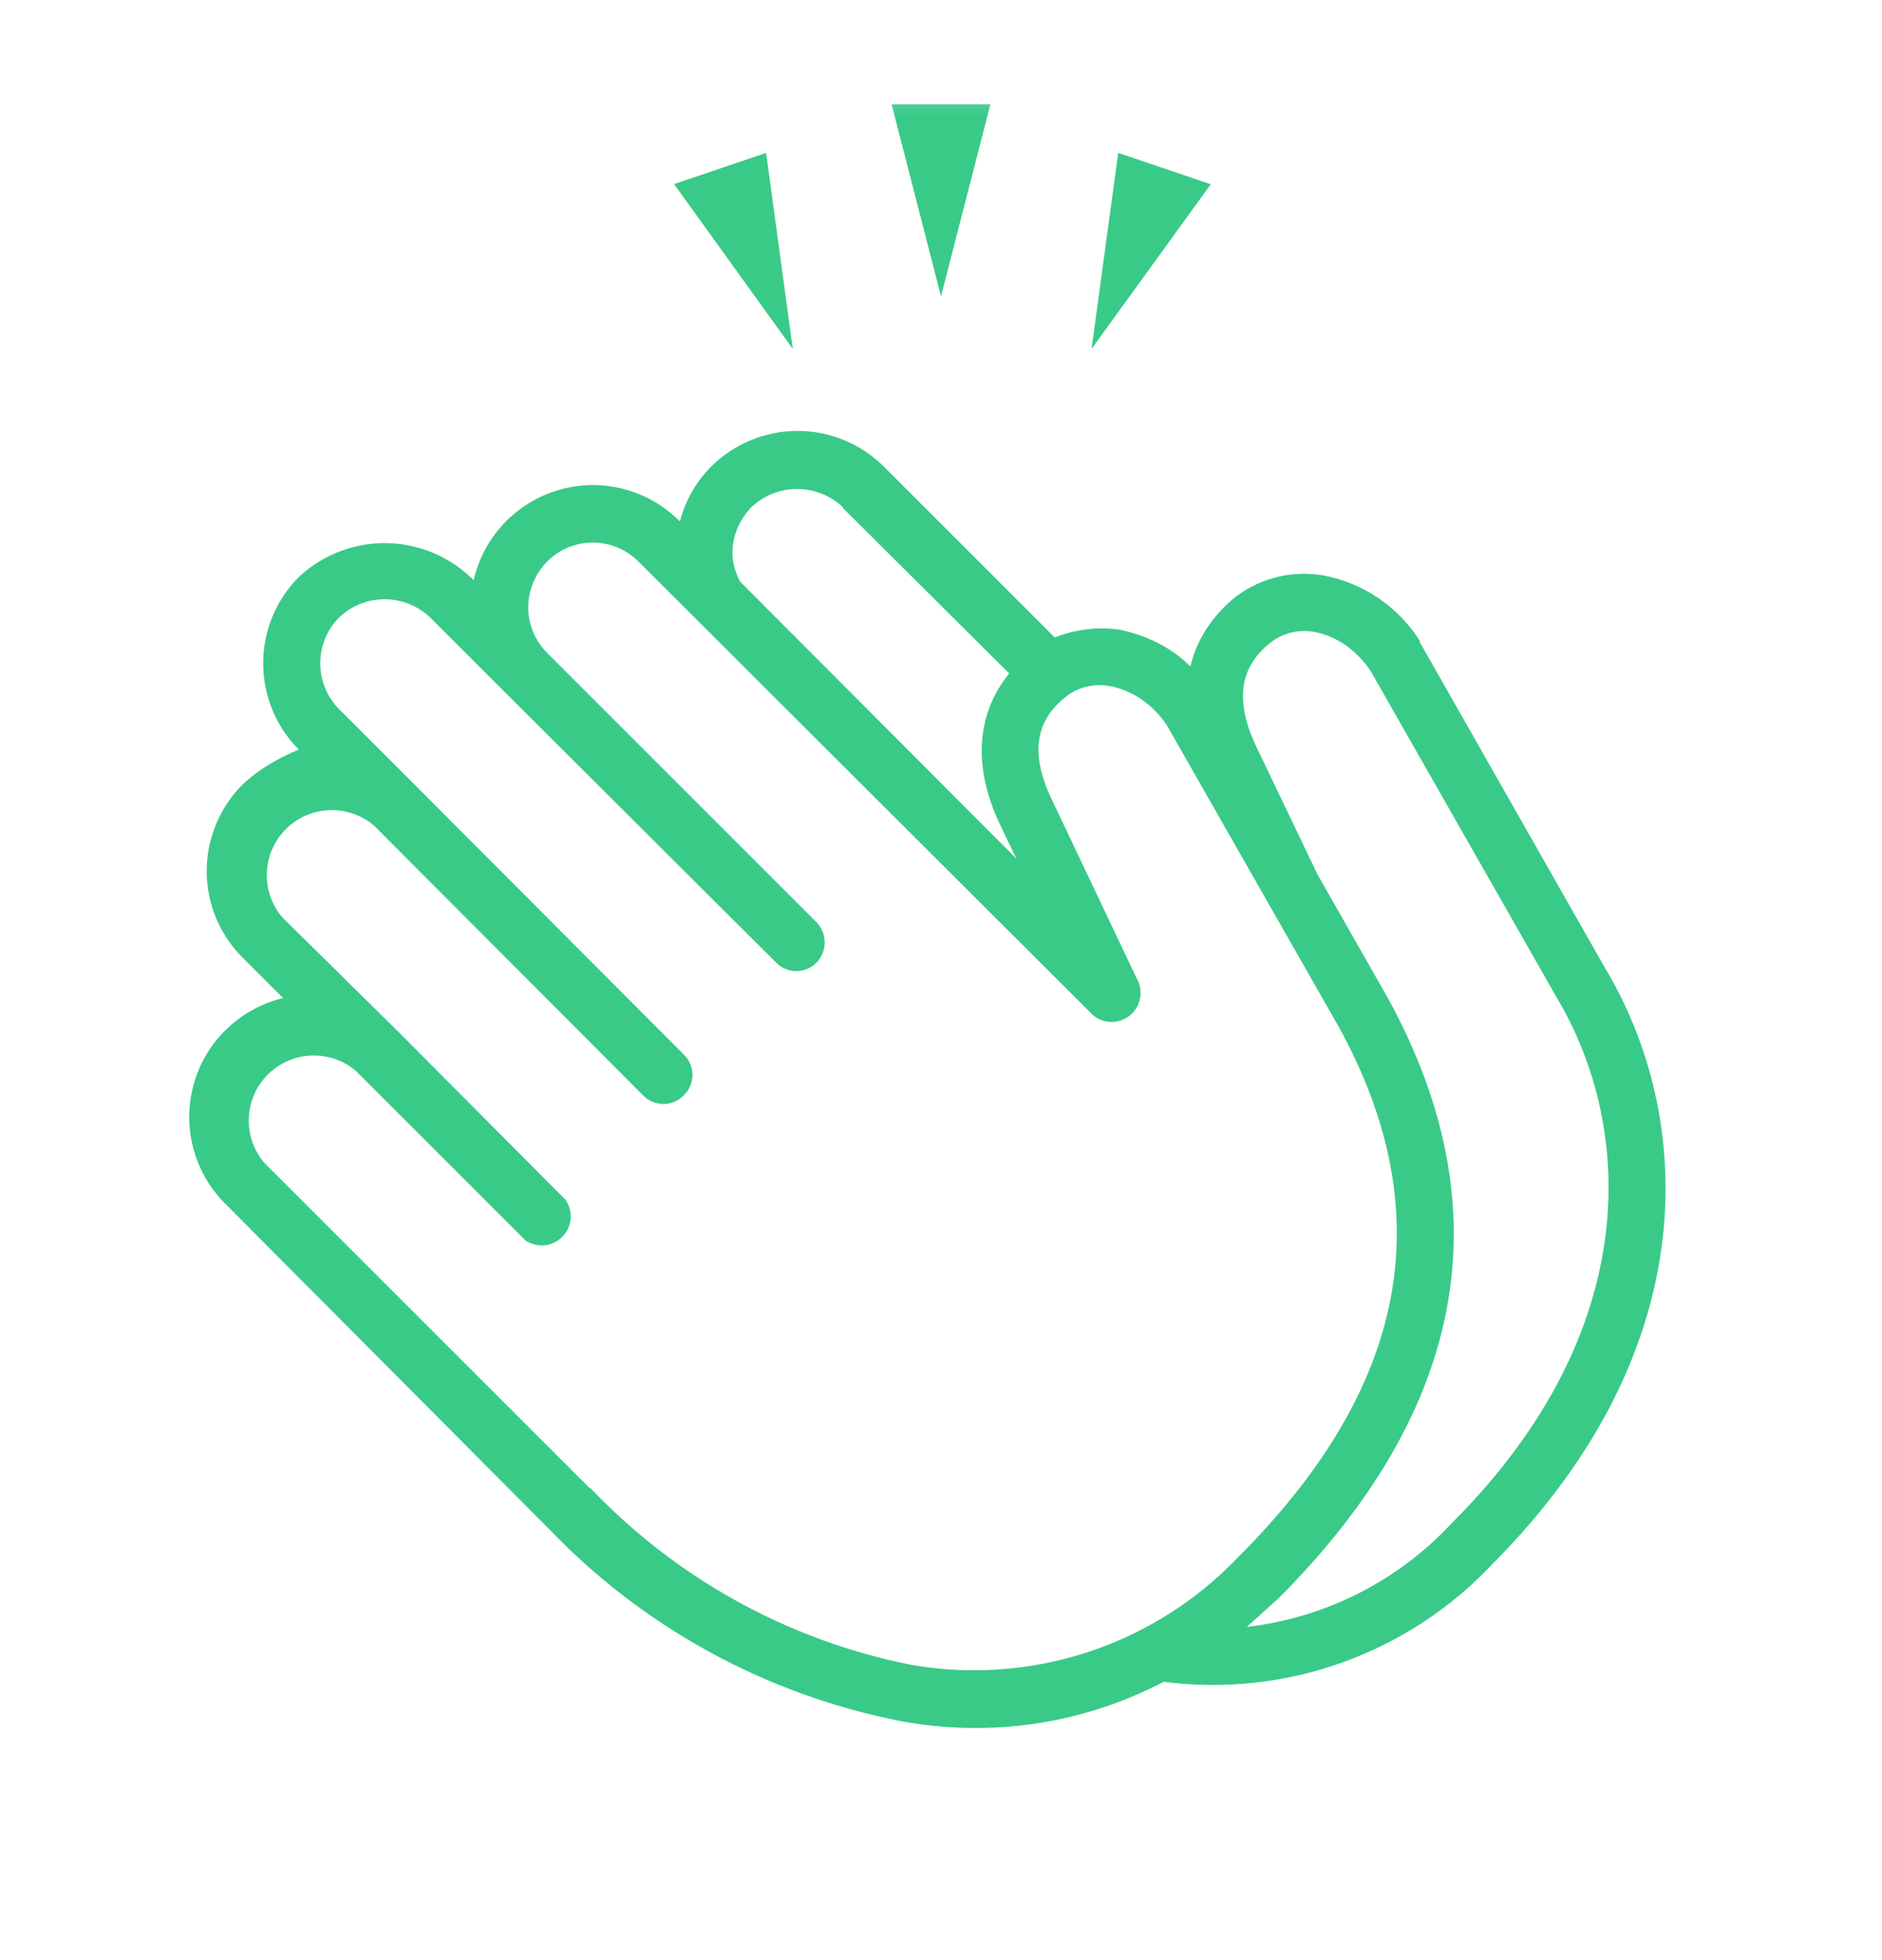 <svg width="24" height="25" viewBox="0 0 24 25" fill="none" xmlns="http://www.w3.org/2000/svg">
<mask id="mask0_32_790" style="mask-type:luminance" maskUnits="userSpaceOnUse" x="0" y="0" width="24" height="25">
<path d="M24 0.5H0V24.5H24V0.5Z" fill="white"/>
</mask>
<g mask="url(#mask0_32_790)">
<path fill-rule="evenodd" clip-rule="evenodd" d="M11.37 1.33L12 3.78L12.63 1.33H11.37ZM13.92 4.45L15.44 2.35L14.26 1.95L13.92 4.45ZM8.59 2.34L10.11 4.45L9.77 1.95L8.59 2.35V2.34ZM18.52 19.42C17.834 20.162 16.904 20.634 15.9 20.75L16.31 20.38C18.7 17.98 19.17 15.43 17.71 12.75L16.8 11.15L16 9.48C15.75 8.92 15.81 8.5 16.21 8.19C16.288 8.131 16.377 8.089 16.471 8.067C16.566 8.045 16.664 8.042 16.76 8.06C17.04 8.11 17.3 8.29 17.48 8.56L19.85 12.72C20.82 14.34 20.99 16.95 18.52 19.42ZM7.52 18.98L3.37 14.83C3.235 14.671 3.164 14.467 3.173 14.259C3.181 14.05 3.268 13.853 3.415 13.705C3.563 13.558 3.76 13.471 3.969 13.463C4.177 13.454 4.381 13.525 4.54 13.66L6.7 15.82C6.772 15.869 6.858 15.891 6.945 15.883C7.031 15.874 7.112 15.835 7.172 15.773C7.233 15.711 7.27 15.63 7.277 15.543C7.284 15.457 7.26 15.371 7.21 15.3L5.06 13.14L3.6 11.7C3.465 11.541 3.394 11.337 3.403 11.129C3.411 10.921 3.498 10.723 3.645 10.575C3.793 10.428 3.99 10.341 4.199 10.333C4.407 10.325 4.611 10.395 4.77 10.53L8.2 13.97C8.233 14.005 8.274 14.033 8.319 14.052C8.363 14.071 8.411 14.081 8.46 14.081C8.508 14.081 8.557 14.071 8.601 14.052C8.646 14.033 8.686 14.005 8.72 13.97C8.755 13.937 8.783 13.896 8.802 13.851C8.821 13.807 8.831 13.759 8.831 13.71C8.831 13.662 8.821 13.613 8.802 13.569C8.783 13.524 8.755 13.484 8.72 13.45L5.29 10.01L4.32 9.04C4.168 8.885 4.084 8.677 4.084 8.46C4.084 8.243 4.168 8.035 4.32 7.88C4.477 7.728 4.686 7.643 4.905 7.643C5.123 7.643 5.333 7.728 5.49 7.88L6.46 8.85L9.9 12.28C9.933 12.314 9.973 12.34 10.017 12.358C10.061 12.377 10.107 12.386 10.155 12.386C10.202 12.386 10.249 12.377 10.293 12.358C10.337 12.34 10.377 12.314 10.41 12.28C10.478 12.211 10.517 12.117 10.517 12.02C10.517 11.923 10.478 11.829 10.41 11.76L6.98 8.33C6.864 8.215 6.784 8.068 6.752 7.908C6.72 7.747 6.737 7.581 6.8 7.43C6.862 7.279 6.967 7.15 7.102 7.059C7.237 6.968 7.397 6.92 7.56 6.92C7.78 6.92 7.99 7.01 8.14 7.16L13.94 12.95C14.003 13.002 14.082 13.032 14.164 13.034C14.245 13.037 14.326 13.012 14.392 12.964C14.459 12.916 14.507 12.848 14.53 12.769C14.553 12.69 14.55 12.606 14.52 12.53L13.4 10.17C13.14 9.61 13.2 9.19 13.6 8.88C13.678 8.821 13.767 8.779 13.861 8.757C13.956 8.735 14.054 8.732 14.15 8.75C14.43 8.8 14.7 8.98 14.88 9.25L17.08 13.11C18.38 15.49 17.95 17.7 15.79 19.86C15.259 20.417 14.599 20.834 13.868 21.073C13.136 21.312 12.357 21.366 11.6 21.23C10.044 20.916 8.623 20.13 7.53 18.98H7.52ZM10.75 6.48L12.87 8.59C12.46 9.09 12.4 9.76 12.74 10.49L12.96 10.95L9.44 7.42C9.379 7.31 9.345 7.186 9.34 7.06C9.34 6.83 9.43 6.63 9.58 6.47C9.738 6.32 9.947 6.237 10.165 6.237C10.383 6.237 10.592 6.32 10.75 6.47V6.48ZM18.11 8.18C17.974 7.963 17.794 7.776 17.583 7.632C17.371 7.487 17.132 7.388 16.88 7.34C16.685 7.306 16.485 7.312 16.292 7.358C16.099 7.405 15.918 7.49 15.76 7.61C15.46 7.85 15.26 8.16 15.18 8.5C14.93 8.25 14.61 8.1 14.27 8.03C13.99 7.99 13.71 8.03 13.45 8.13L11.27 5.95C10.978 5.659 10.582 5.496 10.17 5.496C9.758 5.496 9.362 5.659 9.07 5.95C8.87 6.15 8.74 6.39 8.67 6.65C8.473 6.451 8.227 6.309 7.957 6.238C7.686 6.167 7.402 6.17 7.133 6.247C6.864 6.324 6.621 6.471 6.429 6.674C6.236 6.877 6.102 7.128 6.04 7.4C5.746 7.104 5.349 6.935 4.933 6.927C4.517 6.92 4.114 7.075 3.81 7.36C3.519 7.652 3.356 8.048 3.356 8.46C3.356 8.872 3.519 9.268 3.81 9.56C3.57 9.66 3.31 9.8 3.09 10.01C2.799 10.302 2.636 10.698 2.636 11.11C2.636 11.522 2.799 11.918 3.09 12.21L3.61 12.73C3.341 12.794 3.095 12.929 2.895 13.12C2.695 13.31 2.55 13.551 2.474 13.816C2.397 14.082 2.393 14.363 2.461 14.63C2.529 14.898 2.666 15.143 2.86 15.34L7 19.5C8.205 20.759 9.77 21.614 11.48 21.95C12.624 22.166 13.808 21.99 14.84 21.45C15.61 21.55 16.392 21.465 17.122 21.202C17.853 20.94 18.51 20.507 19.04 19.94C21.79 17.17 21.58 14.2 20.47 12.35L18.1 8.18H18.11Z" fill="#39CA88"/>
</g>
</svg>
